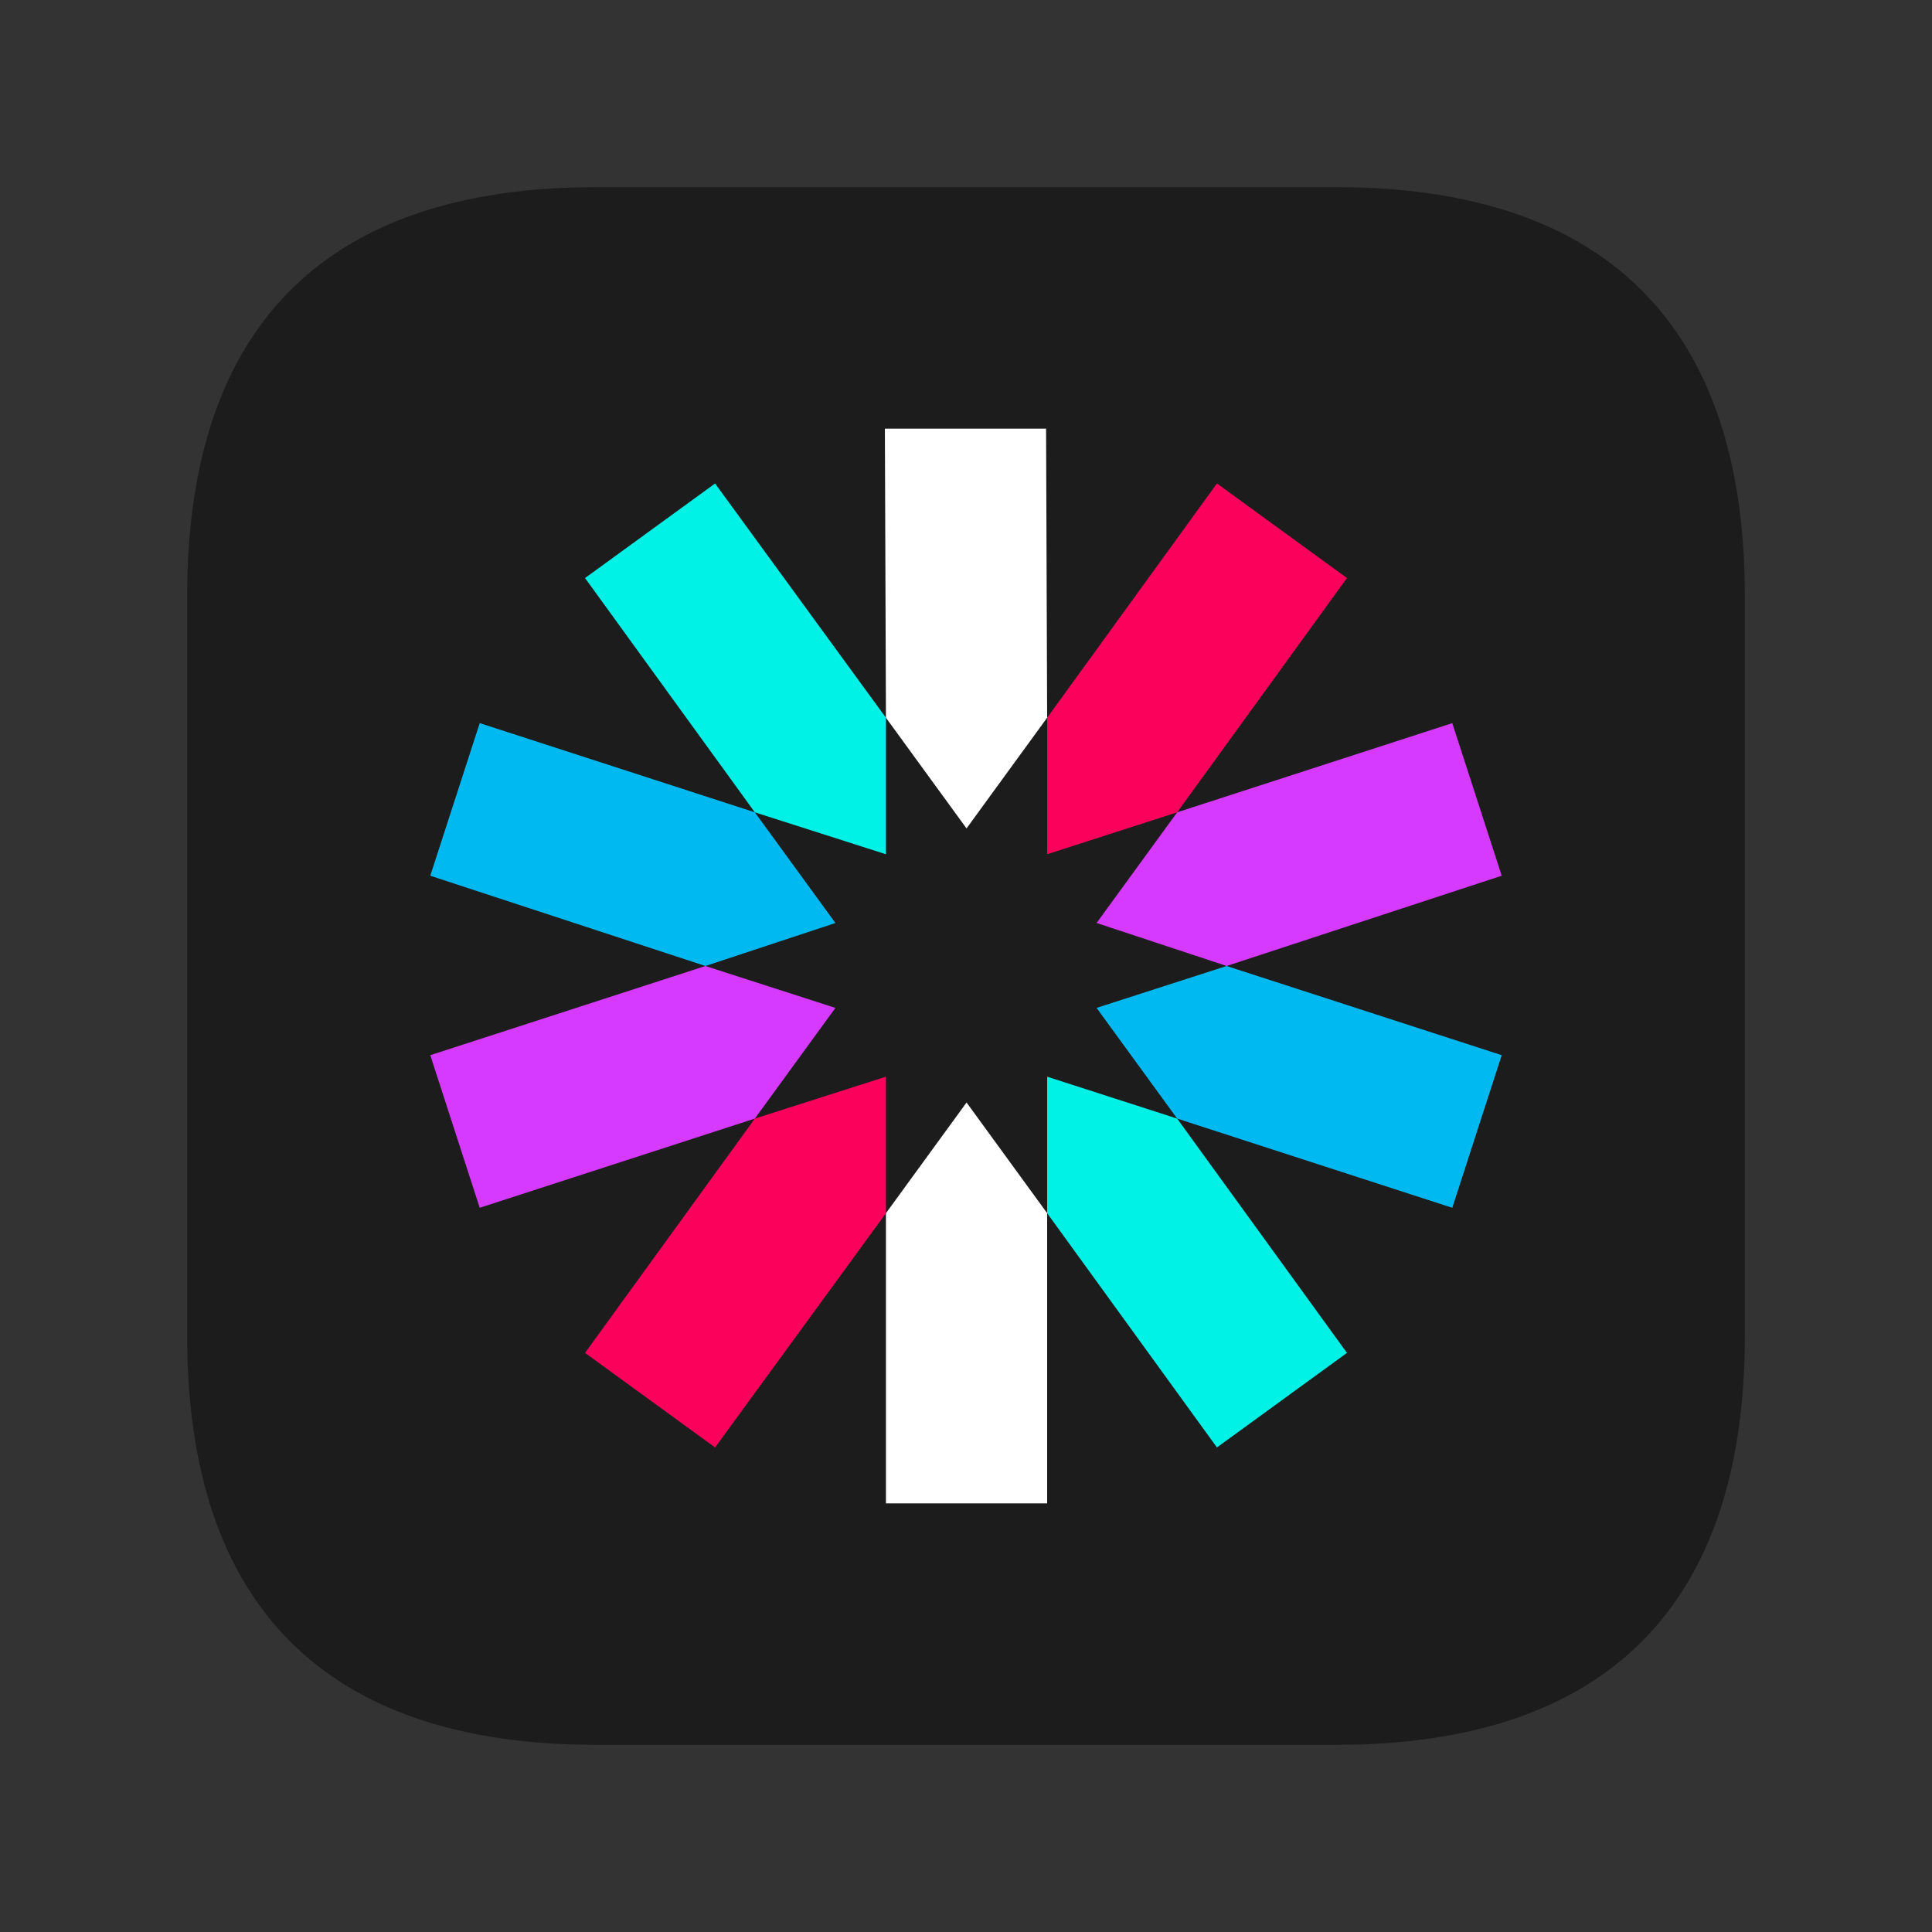 <?xml version="1.0" encoding="UTF-8"?>
<svg xmlns="http://www.w3.org/2000/svg" viewBox="0 0 800 800">
  <rect x="0" y="0" width="800" height="800" fill="#333333" stroke="none"/>
  <defs>
    <style>
      .uuid-52669368-2348-4740-b55c-d4a467ebc2c7 {
        fill: none;
      }

      .uuid-52669368-2348-4740-b55c-d4a467ebc2c7, .uuid-4caa6eeb-a69b-4dfa-9fbe-237392b08795, .uuid-eb7d1d58-3545-4a04-866d-5edd60dc91ce, .uuid-99abcd5d-e173-40e5-bd34-2aeaebdd72f3, .uuid-4bff7f23-29a6-411d-b51d-c60870bae443, .uuid-66bcd9f3-2999-498b-9048-2eac1bba622b, .uuid-f75dc348-a57c-40e6-b067-baeaceb20705 {
        stroke-width: 0px;
      }

      .uuid-4caa6eeb-a69b-4dfa-9fbe-237392b08795 {
        fill: #00f2e6;
      }

      .uuid-4caa6eeb-a69b-4dfa-9fbe-237392b08795, .uuid-eb7d1d58-3545-4a04-866d-5edd60dc91ce, .uuid-4bff7f23-29a6-411d-b51d-c60870bae443, .uuid-66bcd9f3-2999-498b-9048-2eac1bba622b, .uuid-f75dc348-a57c-40e6-b067-baeaceb20705 {
        fill-rule: evenodd;
      }

      .uuid-eb7d1d58-3545-4a04-866d-5edd60dc91ce {
        fill: #fb015b;
      }

      .uuid-99abcd5d-e173-40e5-bd34-2aeaebdd72f3 {
        fill: #1c1c1c;
      }

      .uuid-4bff7f23-29a6-411d-b51d-c60870bae443 {
        fill: #fff;
      }

      .uuid-66bcd9f3-2999-498b-9048-2eac1bba622b {
        fill: #00b9f1;
      }

      .uuid-f75dc348-a57c-40e6-b067-baeaceb20705 {
        fill: #d63aff;
      }
    </style>
  </defs>
  <g id="uuid-597dd4cd-6983-4fa1-9268-592f7b0184f8" data-name="Layer 5">
    <rect class="uuid-52669368-2348-4740-b55c-d4a467ebc2c7" width="800" height="800"/>
  </g>
  <g id="uuid-3c73d2d9-8e25-42f8-b271-39db40d32065" data-name="Layer 3">
    <path class="uuid-99abcd5d-e173-40e5-bd34-2aeaebdd72f3" d="M553.24,77.5H246.76c-111.77,0-169.26,57.5-169.26,169.26v306.48c0,111.76,57.49,169.26,169.26,169.26h306.48c111.76,0,169.26-57.49,169.26-169.26V246.76c0-111.77-57.5-169.26-169.26-169.26Z"/>
  </g>
  <g id="uuid-a22c4d42-708b-438e-9523-96216b35b71a" data-name="Layer 1">
    <g>
      <path class="uuid-4bff7f23-29a6-411d-b51d-c60870bae443" d="M433.6,297.2l-.44-119.7h-66.75l.44,119.7,33.37,45.83,33.37-45.83ZM366.85,502.35v120.15h66.75v-120.15l-33.37-45.83-33.37,45.83Z"/>
      <path class="uuid-4caa6eeb-a69b-4dfa-9fbe-237392b08795" d="M433.6,502.35l70.31,97.01,53.84-39.16-70.31-97.01-53.84-17.36v56.52ZM366.85,297.21l-70.75-97.01-53.85,39.16,70.31,97.01,54.29,17.36v-56.52Z"/>
      <path class="uuid-66bcd9f3-2999-498b-9048-2eac1bba622b" d="M312.56,336.36l-113.92-36.93-20.47,63.19,113.92,37.38,53.84-17.8-33.37-45.84ZM454.07,417.35l33.37,45.83,113.92,36.94,20.47-63.19-113.92-36.93-53.84,17.35Z"/>
      <path class="uuid-f75dc348-a57c-40e6-b067-baeaceb20705" d="M507.91,400l113.92-37.38-20.47-63.19-113.92,36.93-33.37,45.83,53.84,17.8ZM292.09,400l-113.92,36.93,20.47,63.19,113.92-36.94,33.37-45.83-53.84-17.35Z"/>
      <path class="uuid-eb7d1d58-3545-4a04-866d-5edd60dc91ce" d="M312.56,463.19l-70.31,97.01,53.85,39.16,70.76-97.01v-56.52l-54.29,17.35ZM487.44,336.36l70.31-97.01-53.84-39.16-70.31,97.01v56.52l53.84-17.36Z"/>
    </g>
  </g>
</svg>